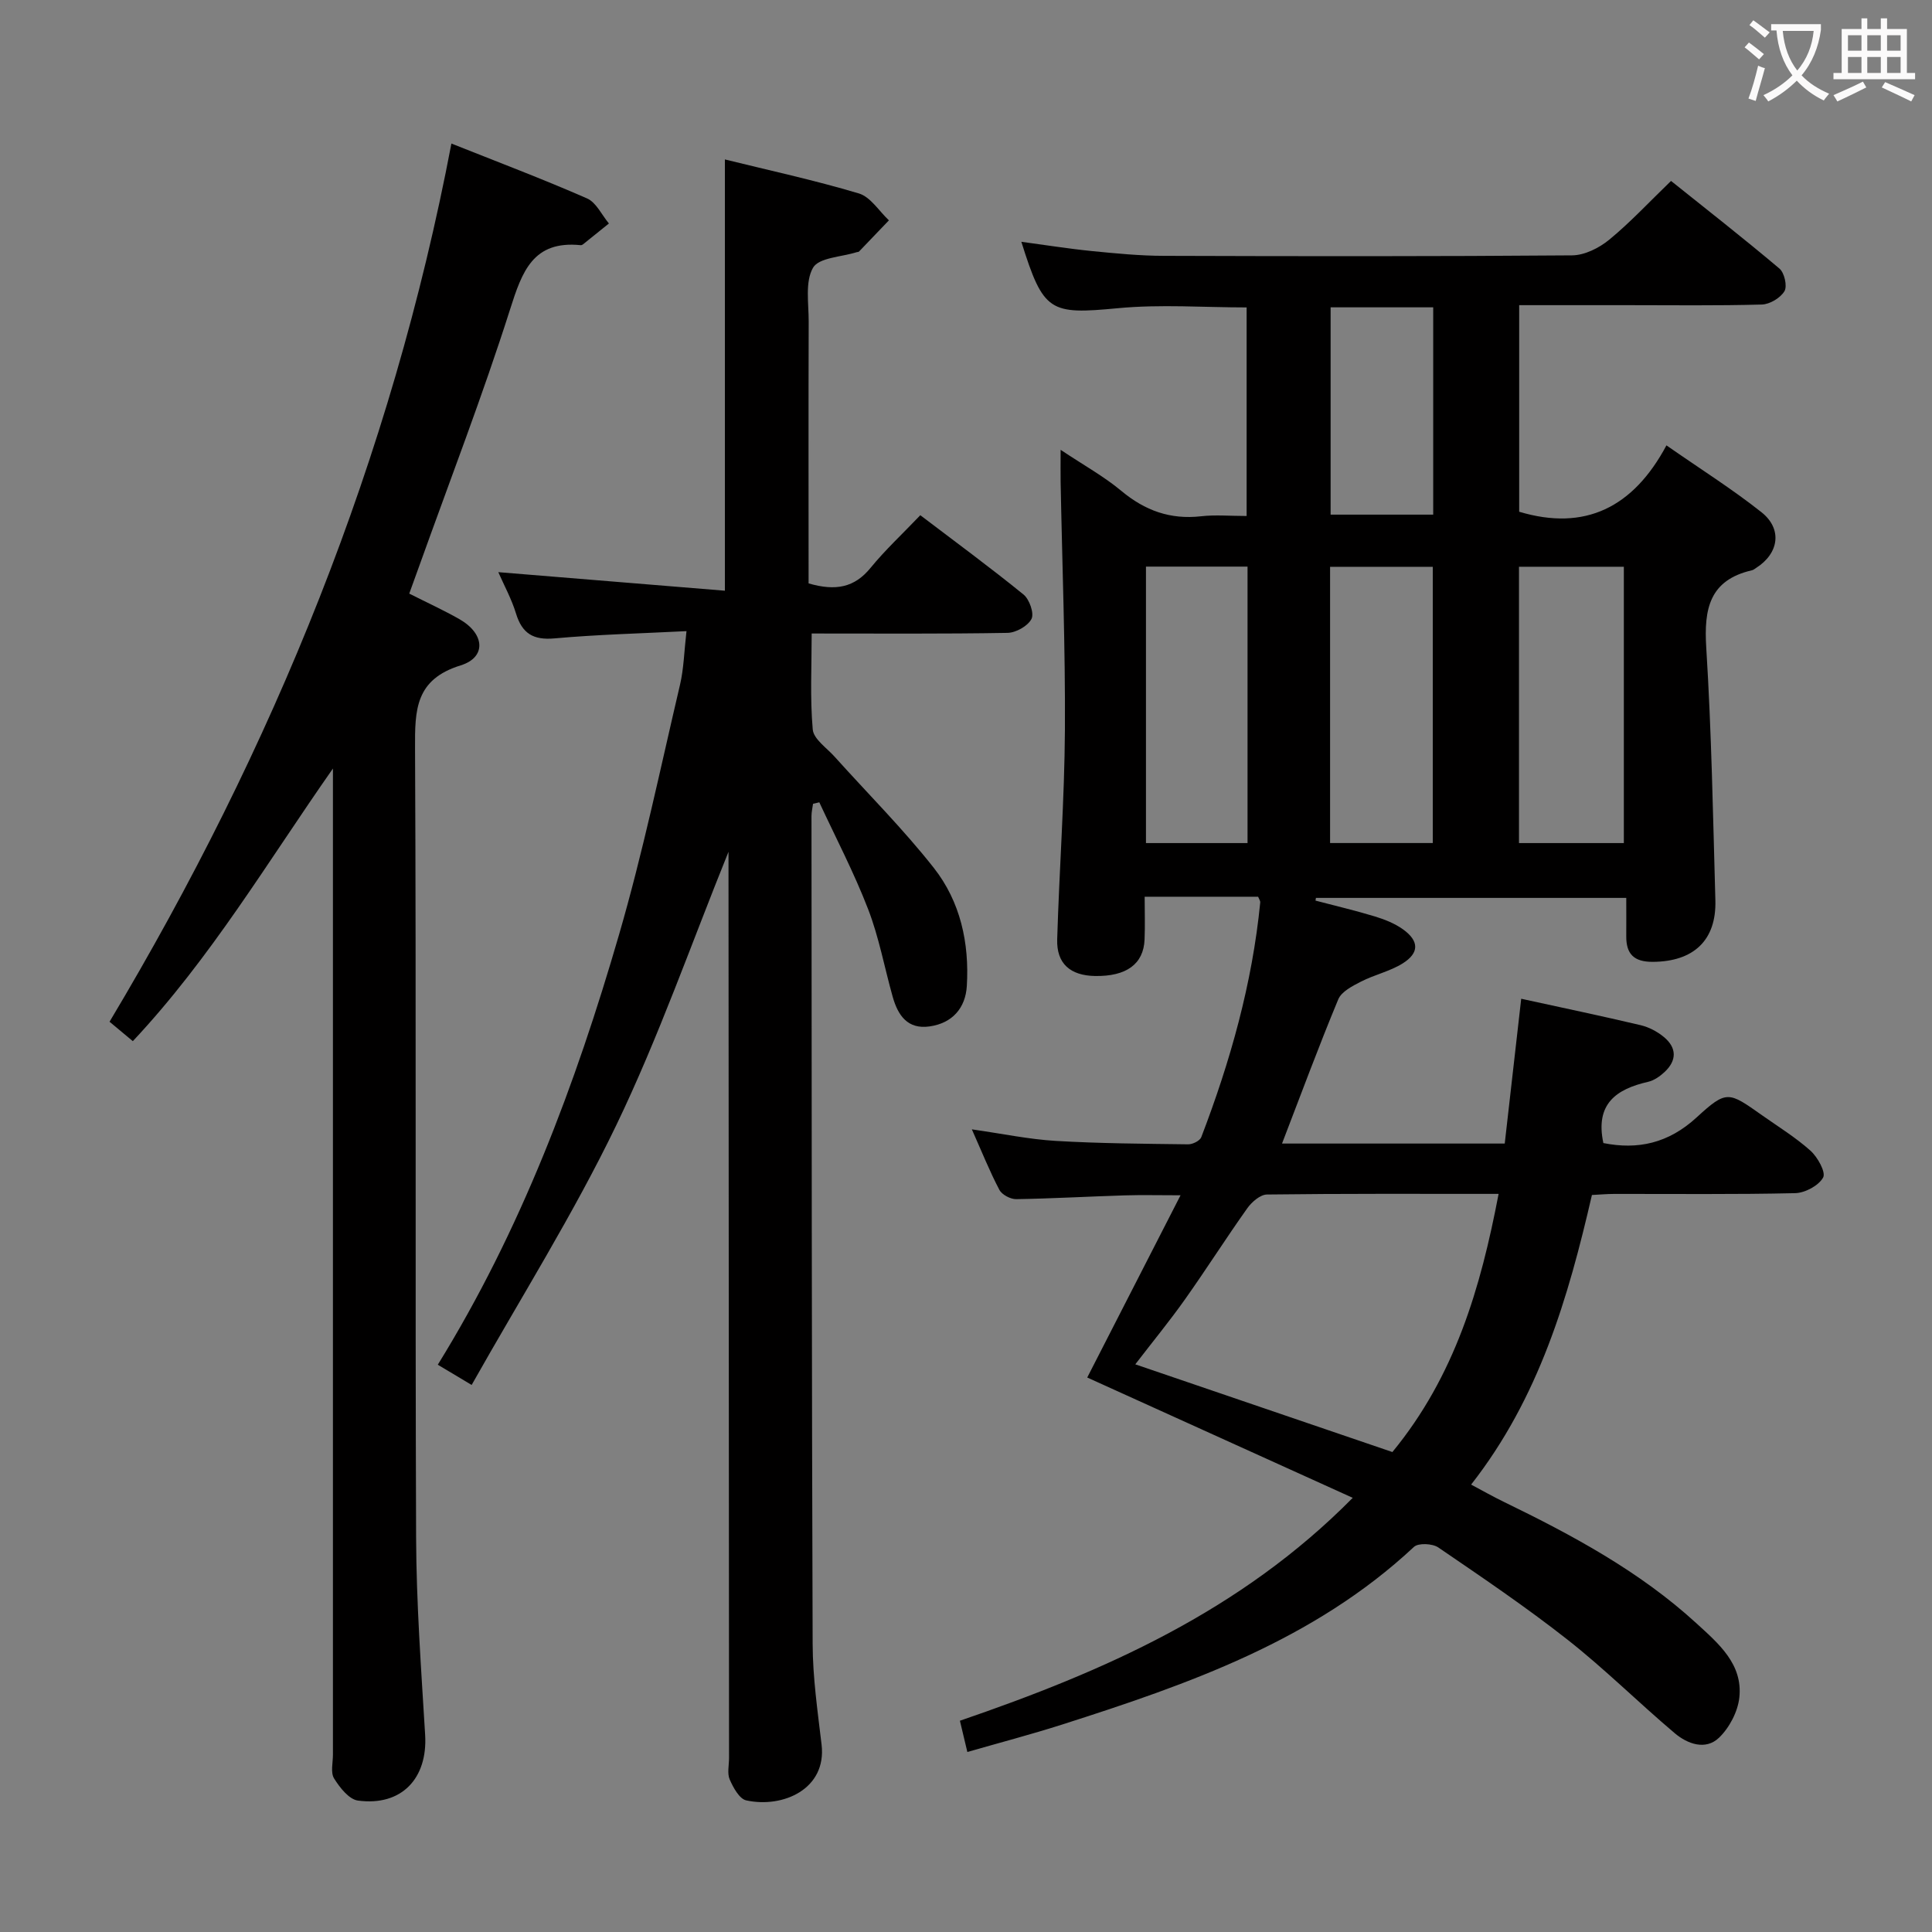 <svg enable-background="new 0 0 400 400" viewBox="0 0 400 400" xmlns="http://www.w3.org/2000/svg"><rect x="0" y="0" width="400" height="400" fill="#808080" stroke="none"/><g fill="#010000"><path d="m331.96 236.66c7.12 1.42 13.46.07 19.33-5.33 6.21-5.71 6.6-5.31 13.49-.45 3.4 2.4 6.98 4.6 10.06 7.36 1.48 1.33 3.22 4.46 2.62 5.55-.92 1.68-3.74 3.19-5.79 3.24-12.49.29-25 .14-37.5.16-1.47 0-2.94.14-4.58.22-4.91 21.31-10.94 41.98-25.01 59.96 2.48 1.32 4.56 2.5 6.7 3.54 14.25 6.92 28.18 14.4 39.96 25.19 4.52 4.14 9.63 8.42 8.87 15.36-.32 2.94-2.07 6.27-4.21 8.32-2.77 2.65-6.51 1.3-9.14-.92-7.5-6.33-14.48-13.29-22.18-19.35-8.62-6.78-17.73-12.94-26.8-19.13-1.21-.82-4.13-.96-5.04-.11-20.72 19.36-46.62 28.4-72.84 36.78-6.42 2.05-12.95 3.76-19.62 5.68-.57-2.38-1.02-4.27-1.54-6.47 29.77-10.21 58.06-22.6 81.33-46.15-18.79-8.52-36.88-16.71-54.97-24.91 6.24-12.18 12.58-24.57 19.32-37.73-4.49 0-8.04-.09-11.58.02-7.48.23-14.96.66-22.44.78-1.18.02-2.95-.91-3.48-1.91-2-3.79-3.59-7.78-5.71-12.54 6.36.91 11.83 2.06 17.34 2.39 9.13.54 18.3.59 27.45.71.93.01 2.42-.73 2.71-1.48 6.02-15.71 10.56-31.81 12.21-48.62.03-.29-.22-.61-.44-1.16-7.52 0-15.13 0-23.49 0 0 3.03.1 5.95-.02 8.87-.21 5.08-3.78 7.65-10.26 7.54-5.12-.09-7.98-2.56-7.83-7.58.43-14.46 1.51-28.9 1.6-43.36.1-17.14-.57-34.28-.89-51.42-.03-1.8 0-3.6 0-6.58 4.78 3.19 8.97 5.5 12.58 8.51 4.88 4.07 10.13 5.97 16.48 5.25 2.95-.34 5.98-.06 9.45-.06 0-14.45 0-28.65 0-43.18-8.87 0-17.83-.68-26.65.16-14.1 1.33-15.41.87-19.99-13.75 5.01.67 9.79 1.44 14.6 1.92 4.96.49 9.94.98 14.92.99 28.17.09 56.33.13 84.5-.1 2.6-.02 5.61-1.53 7.69-3.24 4.36-3.58 8.22-7.75 12.8-12.17 7.32 5.86 15 11.86 22.45 18.15 1.03.87 1.65 3.64 1.03 4.68-.83 1.39-3.03 2.71-4.68 2.76-9.33.26-18.66.13-28 .13-7.3 0-14.6 0-22.24 0v42.77c13.62 4.08 23.61-.87 30.49-13.74 7.02 4.89 13.6 9.03 19.66 13.83 4.4 3.48 3.63 8.54-1.09 11.54-.28.18-.56.42-.87.49-8.79 2.02-9.96 7.98-9.46 15.99 1.09 17.42 1.4 34.89 1.89 52.35.23 8.31-4.54 12.68-12.96 12.73-3.89.02-5.52-1.61-5.49-5.31.02-2.49 0-4.98 0-7.93-21.7 0-42.98 0-64.25 0-.03.19-.06.37-.09.56 4.1 1.08 8.24 2.05 12.29 3.28 2.04.62 4.13 1.45 5.84 2.68 3.35 2.41 3.38 4.88-.09 7.05-2.63 1.64-5.83 2.33-8.62 3.76-1.77.91-4.04 2.06-4.71 3.68-4.07 9.78-7.74 19.72-11.64 29.85h46.11c1.13-9.96 2.25-19.78 3.41-29.98 8.6 1.88 16.68 3.57 24.72 5.47 1.72.41 3.47 1.33 4.84 2.47 2.68 2.23 2.67 4.86.11 7.24-.95.88-2.17 1.74-3.4 2.02-6.58 1.5-11 4.56-9.26 12.68zm-43.68 63.97c12.96-15.77 18.26-33.94 21.99-53.45-16.69 0-32.33-.07-47.96.13-1.39.02-3.14 1.54-4.06 2.83-4.43 6.23-8.52 12.69-12.94 18.92-3.15 4.45-6.62 8.67-10.26 13.41 18.08 6.17 35.6 12.14 53.23 18.16zm47.92-126.08c0-19.28 0-38.27 0-57.21-7.47 0-14.54 0-21.71 0v57.21zm-60.82-.01h21.26c0-19.29 0-38.3 0-57.19-7.27 0-14.17 0-21.26 0zm-17.09.01c0-19.34 0-38.23 0-57.24-7.18 0-14.07 0-21.03 0v57.24zm38.44-68c0-14.46 0-28.65 0-42.92-7.29 0-14.29 0-21.24 0v42.92z"/><path d="m150.83 176.35c-7.74 19.12-14.46 38.39-23.26 56.66-8.84 18.34-19.75 35.68-29.92 53.73-3.05-1.83-4.86-2.91-7.01-4.19 17.23-27.89 28.52-58.03 37.52-89.02 4.95-17.04 8.57-34.47 12.63-51.76.78-3.33.85-6.82 1.34-11.1-9.48.48-18.42.7-27.31 1.5-4.41.4-6.72-1-7.99-5.16-.91-2.98-2.44-5.77-3.66-8.55 15.64 1.28 31.2 2.56 46.91 3.84 0-30.35 0-59.52 0-89.29 8.98 2.22 18.46 4.27 27.74 7.04 2.41.72 4.17 3.65 6.22 5.57-2.06 2.16-4.12 4.32-6.19 6.46-.1.1-.32.08-.48.13-3.14 1-7.83 1.11-9.04 3.22-1.68 2.93-.89 7.35-.9 11.14-.06 18.12-.02 36.24-.02 54.22 5.65 1.63 9.52.84 12.83-3.22 3.04-3.72 6.6-7.02 10.3-10.9 7.25 5.51 14.45 10.8 21.37 16.42 1.22.99 2.24 3.9 1.65 5.05-.75 1.47-3.22 2.86-4.97 2.89-13.3.23-26.61.13-40.54.13 0 6.7-.36 13.33.22 19.87.18 2 2.9 3.81 4.53 5.64 6.87 7.65 14.19 14.95 20.53 23.01 5.5 6.99 7.38 15.52 6.84 24.47-.28 4.56-3 7.69-7.71 8.36-4.56.65-6.55-2.3-7.63-6.11-1.71-6.06-2.84-12.34-5.1-18.18-2.91-7.55-6.69-14.76-10.1-22.11-.43.1-.87.2-1.3.31-.11.84-.32 1.68-.32 2.52.04 57.14.04 114.29.24 171.43.02 6.95 1.03 13.91 1.85 20.84 1.08 9.16-7.95 13.2-15.6 11.54-1.42-.31-2.69-2.65-3.42-4.32-.55-1.26-.14-2.95-.14-4.45-.04-60.81-.07-121.62-.11-182.43-.01-1.66 0-3.32 0-5.2z"/><path d="m93.46 29.72c9.67 3.85 18.98 7.37 28.08 11.36 1.9.83 3.04 3.41 4.53 5.19-1.79 1.45-3.58 2.89-5.38 4.33-.12.1-.32.17-.47.16-9.86-1-12.12 5.44-14.61 13.28-5.68 17.85-12.44 35.35-18.76 53-.66 1.85-1.34 3.69-2.12 5.86 3.68 1.86 7.14 3.44 10.42 5.31 5.21 2.98 5.62 7.88.22 9.55-9.39 2.91-9.48 9.2-9.44 17.14.26 54.48.01 108.96.22 163.43.05 13.62 1.05 27.23 1.87 40.84.55 9.04-4.89 14.83-13.91 13.62-1.86-.25-3.77-2.7-4.94-4.58-.76-1.22-.24-3.24-.24-4.91-.01-66.31 0-132.61 0-198.92 0-1.75 0-3.51 0-5.26-13.47 19.21-25.27 39.22-41.43 56.44-1.85-1.55-3.34-2.78-4.82-4.02 33.89-56.68 58.36-116.6 70.78-181.82z"/></g><path d="m362.1 8.8c1.1.8 2.1 1.6 3.1 2.4l-1 1.1c-1.3-1.1-2.3-2-3-2.5zm1.9 4.8c.5.2.9.4 1.4.5-.6 2.3-1.3 4.5-1.9 6.8l-1.5-.5c.8-2.1 1.4-4.3 2-6.8zm-1-9.4c1.3.9 2.4 1.8 3.4 2.5l-1 1.1c-1.4-1.2-2.4-2.1-3.2-2.6zm3.7 2.2v-1.4h10.3v1.2c-.5 3.6-1.8 6.8-4 9.4 1.5 1.6 3.4 2.8 5.7 3.8-.3.4-.7.8-1.1 1.4-2.3-1.1-4.1-2.5-5.6-4.1-1.6 1.6-3.6 3.1-5.9 4.3-.3-.5-.7-.9-1-1.3 2.4-1.1 4.4-2.5 6-4.1-1.9-2.5-3-5.6-3.3-9.3h-1.1zm8.8 0h-6.4c.3 3.3 1.3 6 3 8.2 2-2.3 3.1-5.1 3.4-8.2z" fill="#fbfafa"/><path d="m385.3 3.8h1.3v2.2h2.8v-2.2h1.3v2.2h4.1v9.1h1.7v1.3h-16.9v-1.3h1.7v-9.1h4.1v-2.2zm.4 13.1.7 1.2c-1.8.9-3.8 1.9-6 2.9-.2-.4-.5-.8-.8-1.3 2.3-1 4.3-1.9 6.1-2.8zm-3.1-6.4h2.8v-3.2h-2.8zm0 4.6h2.8v-3.3h-2.8zm4-4.6h2.8v-3.2h-2.8zm0 4.6h2.8v-3.3h-2.8zm3.7 1.9c2.1.9 4.1 1.8 6.1 2.7l-.7 1.3c-2.2-1.1-4.2-2-6.1-2.9zm3.2-9.7h-2.8v3.2h2.8zm-2.8 7.8h2.8v-3.3h-2.8z" fill="#fbfafa"/></svg>